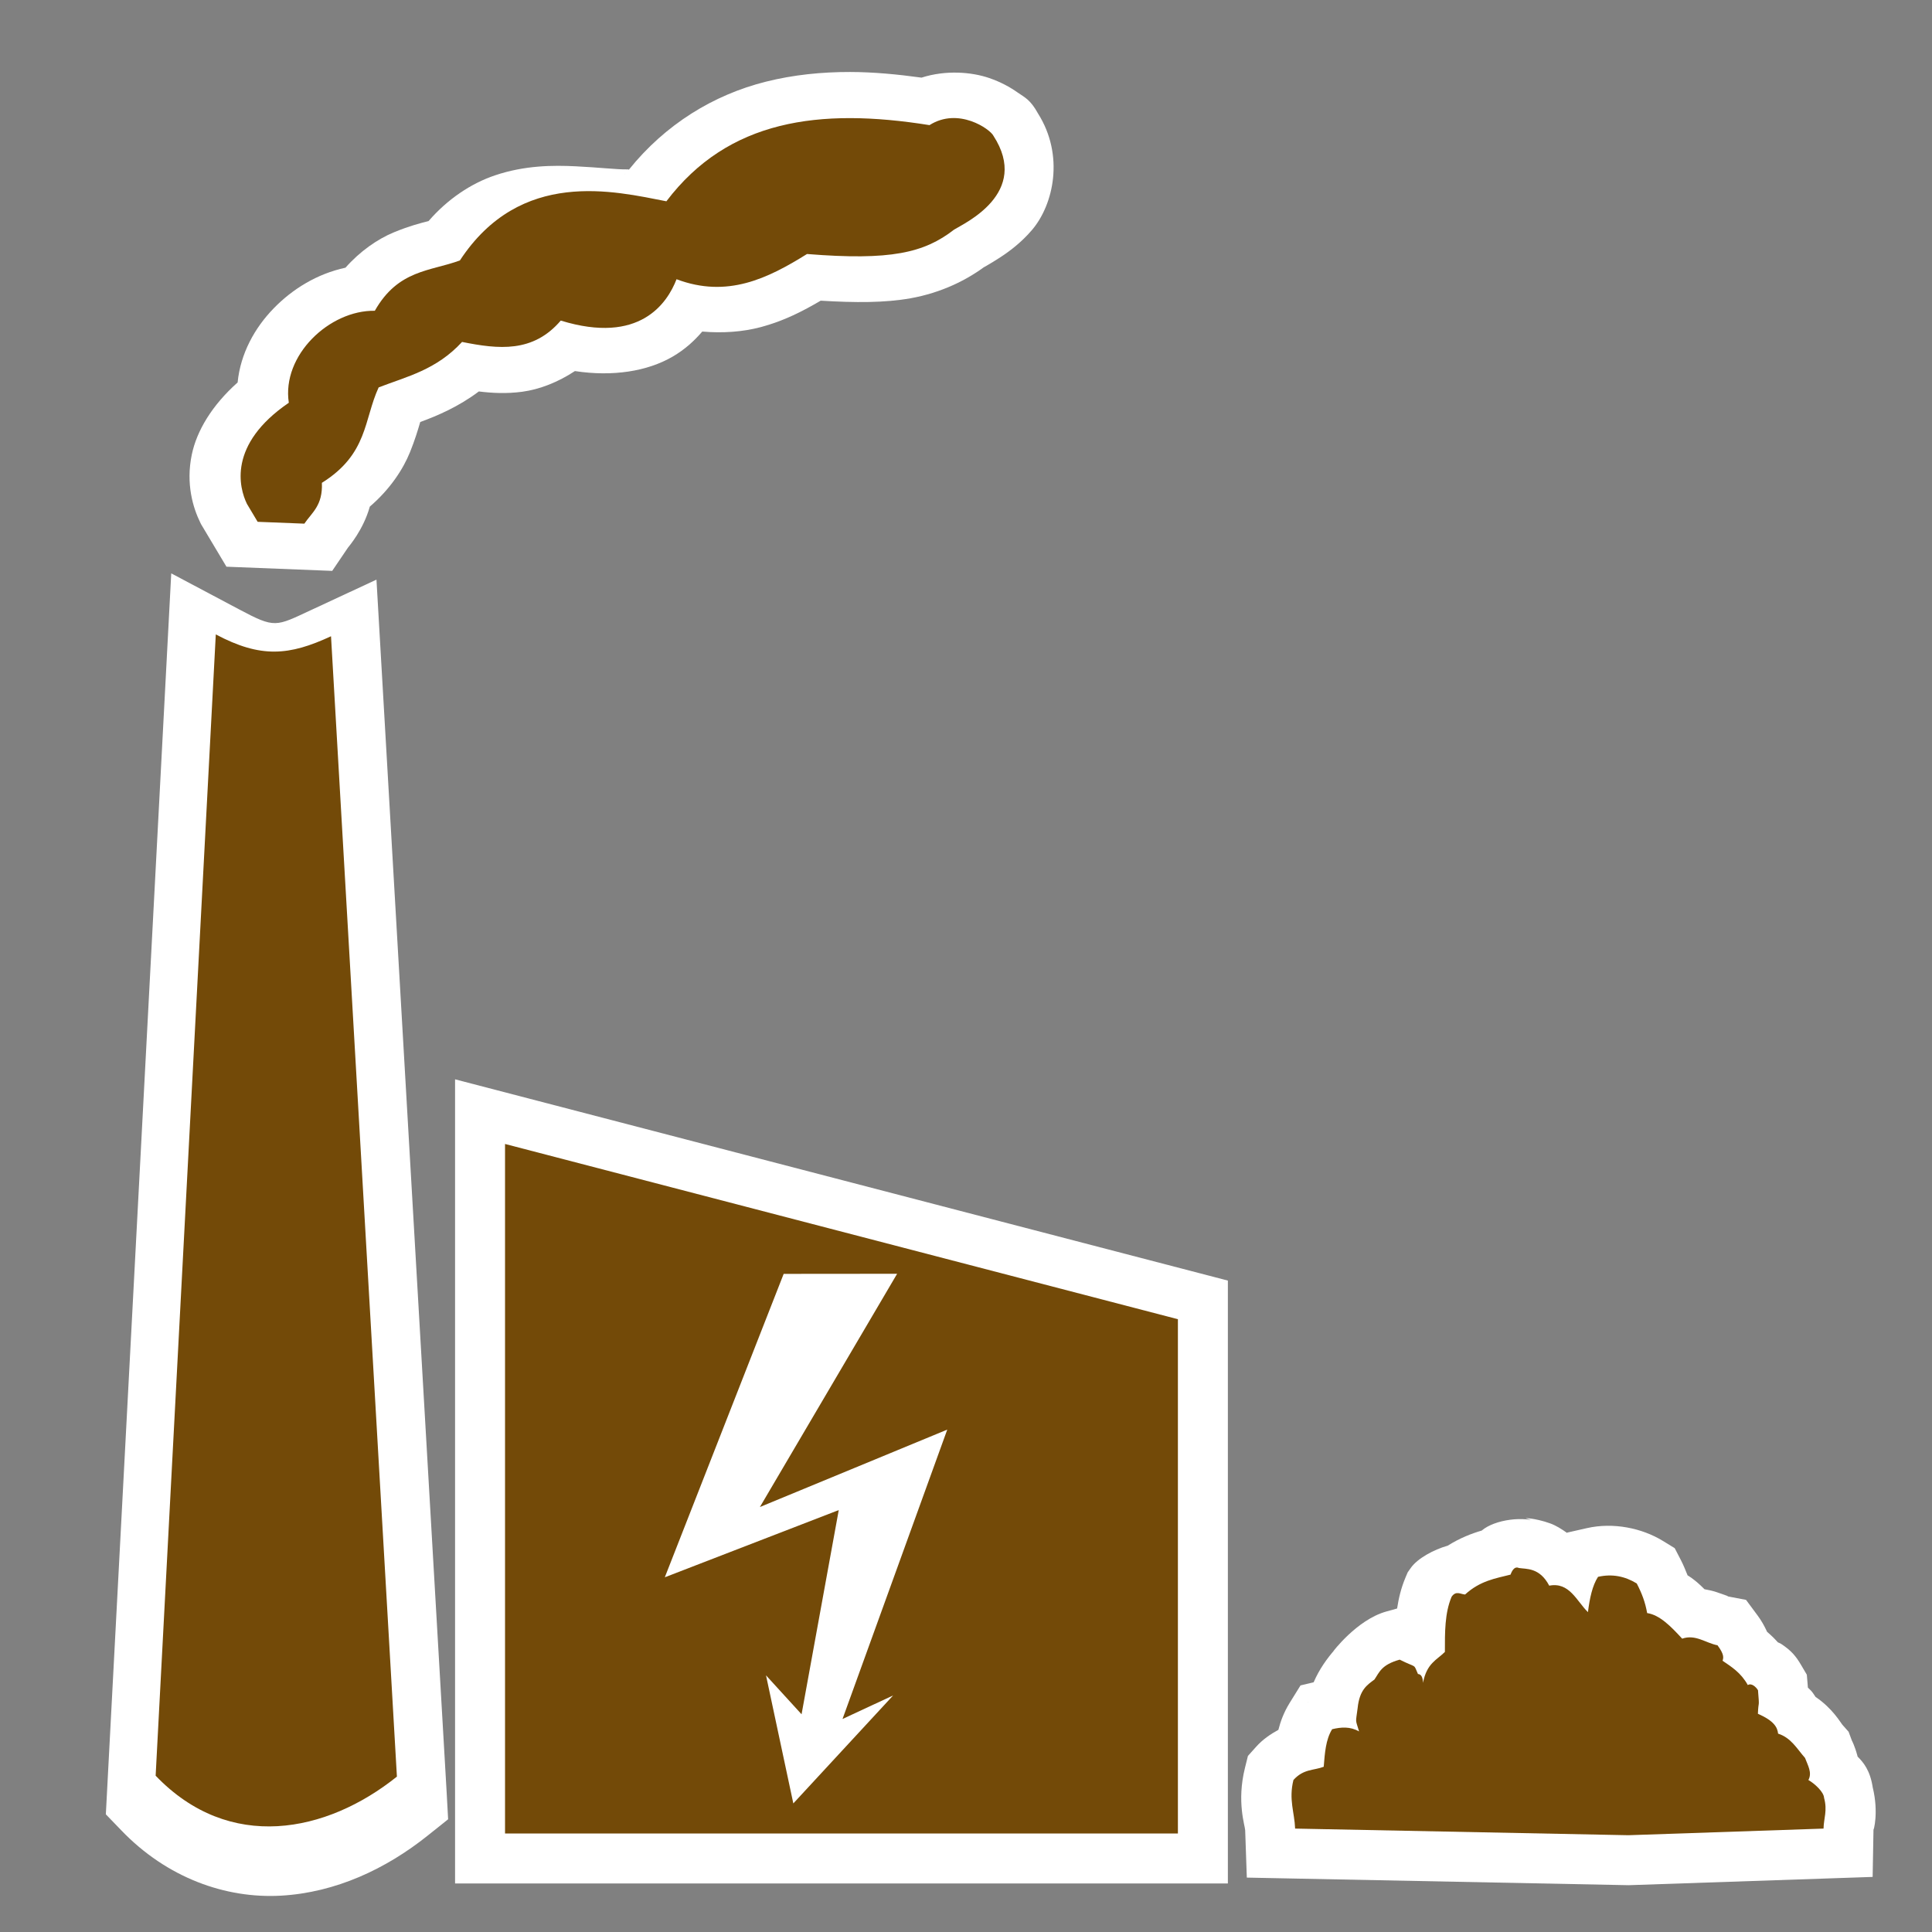 <?xml version="1.0" encoding="UTF-8" standalone="no"?>
<!-- Generator: Adobe Illustrator 16.0.0, SVG Export Plug-In . SVG Version: 6.00 Build 0)  -->

<svg
   xmlns:dc="http://purl.org/dc/elements/1.1/"
   xmlns:cc="http://creativecommons.org/ns#"
   xmlns:rdf="http://www.w3.org/1999/02/22-rdf-syntax-ns#"
   xmlns:svg="http://www.w3.org/2000/svg"
   xmlns="http://www.w3.org/2000/svg"
   xmlns:sodipodi="http://sodipodi.sourceforge.net/DTD/sodipodi-0.dtd"
   xmlns:inkscape="http://www.inkscape.org/namespaces/inkscape"
   version="1.1"
   id="svg2"
   inkscape:output_extension="org.inkscape.output.svg.inkscape"
   sodipodi:docname="JH_power_plant_coal.svg"
   inkscape:version="0.92.2 (5c3e80d, 2017-08-06)"
   sodipodi:version="0.32"
   x="0px"
   y="0px"
   width="580px"
   height="580px"
   viewBox="0 0 580 580"
   enable-background="new 0 0 580 580"
   xml:space="preserve"
   inkscape:export-filename="/media/juhele/data_2TB/_GRAFIKA/2018_03_22_Symboly_turistika/JH_icons/new/JH_power_plant_coal.png"
   inkscape:export-xdpi="33.103447"
   inkscape:export-ydpi="33.103447"><rect x="0" y="0" width="580" height="580" fill="#808080" stroke="none"/><sodipodi:namedview
     showgrid="false"
     inkscape:cy="148.07528"
     inkscape:cx="-596.44141"
     inkscape:zoom="0.35355339"
     pagecolor="#ffffff"
     bordercolor="#666666"
     guidetolerance="10.0"
     objecttolerance="10.0"
     gridtolerance="10.0"
     borderopacity="1.0"
     id="base"
     inkscape:current-layer="g4198"
     inkscape:window-y="0"
     inkscape:window-x="0"
     inkscape:pageopacity="0.0"
     inkscape:pageshadow="2"
     inkscape:window-width="1920"
     inkscape:window-height="1140"
     inkscape:window-maximized="1"
     showguides="true"
     inkscape:guide-bbox="true" /><defs
     id="defs4" /><g
     id="g2121" /><g
     id="g4198"
     transform="translate(-2.834,-220.287)"><g
       transform="matrix(0.501,0,0,0.501,-1931.443,874.517)"
       id="g1217"
       inkscape:label="Vrstva 1"
       style="stroke:#ffffff;stroke-opacity:1;stroke-width:1.001;stroke-miterlimit:4;stroke-dasharray:none"><g
         id="g1215"
         inkscape:export-ydpi="90"
         inkscape:export-xdpi="90"
         inkscape:export-filename="C:\Users\pafe\Desktop\use37123.png"
         transform="matrix(44.718,0,0,45.91,8409.6,-28683)"
         style="stroke:#ffffff;stroke-opacity:1;stroke-width:0.022;stroke-miterlimit:4;stroke-dasharray:none" /></g><g
       transform="matrix(0.501,0,0,0.501,-1911.22,833.221)"
       id="g1231"
       inkscape:label="Vrstva 1"
       style="stroke:#ffffff;stroke-opacity:1;stroke-width:59.924;stroke-miterlimit:4;stroke-dasharray:none"><g
         id="g1229"
         inkscape:export-ydpi="90"
         inkscape:export-xdpi="90"
         inkscape:export-filename="C:\Users\pafe\Desktop\use37123.png"
         transform="matrix(44.718,0,0,45.91,8409.6,-28683)"
         style="stroke:#ffffff;stroke-opacity:1;stroke-width:1.323;stroke-miterlimit:4;stroke-dasharray:none" /></g><g
       id="g1321"
       transform="translate(1035.204,110.309)"><path
         sodipodi:nodetypes="csccsscccccsccccccccccscccccsccssccscccccccc"
         inkscape:connector-curvature="0"
         id="path1202"
         d="m -777.067,131.589 c -8.642,-0.016 -17.106,0.841 -25.341,2.901 -15.808,3.954 -30.264,12.849 -41.168,26.429 -0.168,-0.027 0.096,-0.108 -0.615,-0.092 -2.819,0.062 -8.47,-0.588 -15.328,-0.924 -6.858,-0.336 -15.293,-0.29 -24.189,2.696 -7.245,2.431 -14.308,7.16 -20.005,13.748 -2.648,0.67 -5.933,1.525 -10.444,3.391 -4.833,1.999 -10.097,5.626 -14.5,10.602 -8.584,1.852 -15.902,6.417 -21.524,12.179 -5.778,5.922 -10.006,13.659 -10.853,22.274 -7.691,6.855 -12.269,14.505 -13.757,21.649 -1.855,8.902 0.433,16.101 2.533,20.396 l 0.244,0.499 0.287,0.479 7.338,12.289 31.749,1.255 4.717,-6.958 c 0.252,-0.372 4.608,-5.298 6.575,-12.338 6.066,-5.207 9.986,-11.202 12.063,-16.344 1.468,-3.635 2.348,-6.569 3.074,-9.053 5.185,-1.893 11.486,-4.584 17.594,-9.174 3.962,0.49 8.208,0.727 12.995,0.094 5.307,-0.702 10.857,-2.928 15.845,-6.212 11.385,1.741 21.748,0.072 29.299,-4.314 3.847,-2.235 6.63,-4.874 8.931,-7.548 6.18,0.534 12.189,0.086 17.474,-1.311 7.096,-1.874 12.821,-4.883 18.077,-7.957 10.434,0.629 19.266,0.653 26.986,-0.724 9.121,-1.627 17.075,-5.469 23.075,-10.128 l -1.266,0.882 c -1.045,0.653 2.059,-1.055 4.928,-2.924 2.869,-1.869 6.424,-4.481 9.705,-8.324 6.511,-7.626 9.767,-22.39 1.83,-34.957 -2.341,-4.255 -4.019,-4.833 -6.156,-6.34 -2.32,-1.635 -5.059,-3.136 -8.486,-4.318 -5.272,-1.817 -13.002,-2.474 -20.339,-0.13 -7.209,-0.983 -14.35,-1.678 -21.349,-1.691 z m -67.523,30.555 c -0.122,0.158 -0.257,0.298 -0.377,0.457 l 0.335,-0.427 c 0.013,-0.016 0.029,-0.015 0.042,-0.031 z"
         style="color:#000000;font-style:normal;font-variant:normal;font-weight:normal;font-stretch:normal;font-size:medium;line-height:normal;font-family:sans-serif;font-variant-ligatures:normal;font-variant-position:normal;font-variant-caps:normal;font-variant-numeric:normal;font-variant-alternates:normal;font-feature-settings:normal;text-indent:0;text-align:start;text-decoration:none;text-decoration-line:none;text-decoration-style:solid;text-decoration-color:#000000;letter-spacing:normal;word-spacing:normal;text-transform:none;writing-mode:lr-tb;direction:ltr;text-orientation:mixed;dominant-baseline:auto;baseline-shift:baseline;text-anchor:start;white-space:normal;shape-padding:0;clip-rule:nonzero;display:inline;overflow:visible;visibility:visible;opacity:1;isolation:auto;mix-blend-mode:normal;color-interpolation:sRGB;color-interpolation-filters:linearRGB;solid-color:#000000;solid-opacity:1;vector-effect:none;fill:#ffffff;fill-opacity:1;fill-rule:nonzero;stroke:none;stroke-width:29.12;stroke-linecap:butt;stroke-linejoin:miter;stroke-miterlimit:4;stroke-dasharray:none;stroke-dashoffset:0;stroke-opacity:1;color-rendering:auto;image-rendering:auto;shape-rendering:auto;text-rendering:auto;enable-background:accumulate" /><path
         inkscape:connector-curvature="0"
         style="color:#000000;fill:#734a08;fill-opacity:1;stroke:none;stroke-width:3.621"
         sodipodi:nodetypes="ccccccccccccccccc"
         d="m -958.232,261.256 c -2.329,-4.763 -5.846,-17.809 12.564,-30.367 -2.169,-14.25 12.211,-27.835 25.821,-27.616 7.02,-12.381 16.673,-11.825 25.544,-15.112 18.211,-27.751 46.374,-20.784 61.988,-17.755 18.54,-24.452 45.809,-28.17 78.987,-22.864 8.676,-5.503 18.194,1.197 19.192,3.197 11.173,17.255 -8.783,26.281 -11.802,28.169 -9.012,6.998 -19.062,9.341 -44.159,7.323 -11.784,7.341 -23.928,13.323 -39.17,7.573 -2.774,7.151 -11.008,19.712 -34.759,12.414 -8.336,9.737 -18.653,8.611 -29.631,6.413 -7.751,8.411 -16.498,10.348 -25.036,13.647 -4.481,9.679 -3.171,19.98 -17.045,28.651 0.291,6.828 -2.98,8.881 -5.266,12.254 l -14.019,-0.554 z"
         id="path3046-7" /><path
         sodipodi:nodetypes="cccccc"
         inkscape:connector-curvature="0"
         id="path1250"
         d="m -895.756,433.999 v 19.406 222 h 232 V 494.419 Z"
         style="color:#000000;font-style:normal;font-variant:normal;font-weight:normal;font-stretch:normal;font-size:medium;line-height:normal;font-family:sans-serif;font-variant-ligatures:normal;font-variant-position:normal;font-variant-caps:normal;font-variant-numeric:normal;font-variant-alternates:normal;font-feature-settings:normal;text-indent:0;text-align:start;text-decoration:none;text-decoration-line:none;text-decoration-style:solid;text-decoration-color:#000000;letter-spacing:normal;word-spacing:normal;text-transform:none;writing-mode:lr-tb;direction:ltr;text-orientation:mixed;dominant-baseline:auto;baseline-shift:baseline;text-anchor:start;white-space:normal;shape-padding:0;clip-rule:nonzero;display:inline;overflow:visible;visibility:visible;opacity:1;isolation:auto;mix-blend-mode:normal;color-interpolation:sRGB;color-interpolation-filters:linearRGB;solid-color:#000000;solid-opacity:1;vector-effect:none;fill:#ffffff;fill-opacity:1;fill-rule:nonzero;stroke:none;stroke-width:30;stroke-linecap:butt;stroke-linejoin:miter;stroke-miterlimit:4;stroke-dasharray:none;stroke-dashoffset:0;stroke-opacity:1;color-rendering:auto;image-rendering:auto;shape-rendering:auto;text-rendering:auto;enable-background:accumulate" /><path
         sodipodi:nodetypes="ccccc"
         inkscape:connector-curvature="0"
         id="rect1206"
         d="m -880.755,453.406 202,52.608 V 660.406 h -202 z"
         style="opacity:1;fill:#734a08;fill-opacity:1;stroke:none;stroke-width:35.498;stroke-miterlimit:4;stroke-dasharray:none;stroke-dashoffset:0;stroke-opacity:1" /><path
         id="path1933"
         inkscape:connector-curvature="0"
         sodipodi:nodetypes="cccccccccccc"
         style="fill:#ffffff;fill-rule:evenodd;stroke:none;stroke-width:0.641px"
         d="m -797.106,492.404 -35.684,91.087 52.219,-20.178 -11.165,61.304 -10.67,-11.686 8.197,38.445 29.961,-32.411 -15.192,7.067 31.444,-86.875 -56.247,23.24 41.196,-70.023 z" /><path
         sodipodi:nodetypes="ccccccccccc"
         inkscape:connector-curvature="0"
         id="path1227"
         d="m -980.962,282.105 -19.633,372.548 4.591,4.758 c 13.785,14.385 31.457,20.574 47.923,19.662 16.466,-0.912 31.612,-8.039 44.119,-18.046 l 6.122,-4.893 -0.437,-7.991 -21.076,-364.153 -19.589,9.113 c -10.7,4.972 -10.784,5.587 -21.644,-0.184 z"
         style="color:#000000;font-style:normal;font-variant:normal;font-weight:normal;font-stretch:normal;font-size:medium;line-height:normal;font-family:sans-serif;font-variant-ligatures:normal;font-variant-position:normal;font-variant-caps:normal;font-variant-numeric:normal;font-variant-alternates:normal;font-feature-settings:normal;text-indent:0;text-align:start;text-decoration:none;text-decoration-line:none;text-decoration-style:solid;text-decoration-color:#000000;letter-spacing:normal;word-spacing:normal;text-transform:none;writing-mode:lr-tb;direction:ltr;text-orientation:mixed;dominant-baseline:auto;baseline-shift:baseline;text-anchor:start;white-space:normal;shape-padding:0;clip-rule:nonzero;display:inline;overflow:visible;visibility:visible;opacity:1;isolation:auto;mix-blend-mode:normal;color-interpolation:sRGB;color-interpolation-filters:linearRGB;solid-color:#000000;solid-opacity:1;vector-effect:none;fill:#ffffff;fill-opacity:1;fill-rule:nonzero;stroke:none;stroke-width:30;stroke-linecap:butt;stroke-linejoin:miter;stroke-miterlimit:4;stroke-dasharray:none;stroke-dashoffset:0;stroke-opacity:1;color-rendering:auto;image-rendering:auto;shape-rendering:auto;text-rendering:auto;enable-background:accumulate" /><g
         transform="matrix(0.501,0,0,0.501,-1911.22,833.221)"
         id="layer1"
         inkscape:label="Vrstva 1"><g
           id="g7130"
           inkscape:export-ydpi="90"
           inkscape:export-xdpi="90"
           inkscape:export-filename="C:\Users\pafe\Desktop\use37123.png"
           transform="matrix(44.718,0,0,45.91,8409.6,-28683)"><path
             inkscape:connector-curvature="0"
             id="path6545-4"
             sodipodi:nodetypes="ccccc"
             style="fill:#734a08;fill-opacity:1;stroke-width:0.689"
             d="m -143.512,616.51 -0.883,-14.884 c -0.559,0.253 -0.94,0.289 -1.544,-0.024 l -0.806,14.896 c 0.988,1.005 2.29,0.748 3.233,0.012 z" /></g></g><g
         id="g1268"
         transform="matrix(0.836,0,0,0.836,-963.079,510.642)"><g
           id="g1266"
           transform="translate(24,-582)"><path
             sodipodi:nodetypes="cccccccccccccccccccccccccccccccccccccccccccccccccccccccccccc"
             inkscape:connector-curvature="0"
             id="path1270"
             d="m 442.727,648.045 c -1.6,-0.203 -2.23,-0.107 -1.203,0.065 l 4.592,1.42 c -5.523,-2.562 -16.192,-1.149 -20.838,2.768 -0.028,0.024 -0.042,0.044 -0.07,0.068 -3.541,1.018 -7.794,2.652 -12.225,5.422 -5.033,1.424 -10.848,4.565 -13.27,8.012 l -1.094,1.557 -0.742,1.75 c -1.692,3.988 -2.516,7.698 -3.061,11.242 l -3.896,1.086 c -10.721,2.992 -19.429,14.839 -19.031,14.26 l 0.445,-0.463 c -2.454,2.814 -5.449,6.823 -7.482,11.605 l -4.723,1.131 -3.889,6.271 c -2.162,3.486 -3.283,6.687 -4.062,9.686 -2.788,1.517 -5.637,3.452 -7.957,6.043 l -2.973,3.318 -1.074,4.324 c -3.023,12.165 0.027,20.693 0.086,22.393 l 0.588,16.979 16.986,0.338 120.139,2.389 87.609,-2.973 0.305,-17.033 c -0.011,0.646 1.947,-6.021 -0.271,-15.105 -0.939,-6.128 -3.348,-9.001 -5.445,-11.078 -0.018,-0.072 -0.026,-0.183 -0.045,-0.252 -1.027,-3.78 -1.988,-5.458 -2.006,-5.506 l -1.17,-3.15 -2.232,-2.516 c -0.651,-0.734 -3.462,-5.829 -9.639,-10.002 -0.491,-0.73 -0.954,-1.485 -1.527,-2.133 -0.392,-0.443 -0.811,-0.794 -1.215,-1.197 -0.019,-0.214 -0.026,-0.321 -0.045,-0.551 l -0.342,-4.09 -2.086,-3.535 c -1.747,-2.96 -3.381,-5.092 -7.266,-7.611 -0.258,-0.168 -0.727,-0.31 -1.035,-0.477 -1.356,-1.491 -2.57,-2.669 -3.875,-3.768 -1.004,-2.211 -2.144,-4.159 -3.395,-5.848 l -4.172,-5.633 -6.885,-1.312 c 1.297,0.247 0.02,-0.196 -3.676,-1.465 -1.123,-0.386 -2.669,-0.75 -4.373,-1.055 -1.699,-1.722 -3.562,-3.453 -6.055,-4.977 -0.744,-1.841 -1.489,-3.701 -2.328,-5.324 l -2.299,-4.447 -4.271,-2.615 C 482.726,651.458 472.422,649.344 463,651.48 l -7.107,1.611 -0.068,0.105 c -2.023,-1.455 -4.087,-2.706 -6.084,-3.424 -2.845,-1.022 -5.414,-1.525 -7.014,-1.729 z m -79.883,65.797 c -0.008,0.061 0.006,0.147 -0.002,0.209 -0.011,0.093 -0.045,0.182 -0.055,0.275 z"
             style="color:#000000;font-style:normal;font-variant:normal;font-weight:normal;font-stretch:normal;font-size:medium;line-height:normal;font-family:sans-serif;font-variant-ligatures:normal;font-variant-position:normal;font-variant-caps:normal;font-variant-numeric:normal;font-variant-alternates:normal;font-feature-settings:normal;text-indent:0;text-align:start;text-decoration:none;text-decoration-line:none;text-decoration-style:solid;text-decoration-color:#000000;letter-spacing:normal;word-spacing:normal;text-transform:none;writing-mode:lr-tb;direction:ltr;text-orientation:mixed;dominant-baseline:auto;baseline-shift:baseline;text-anchor:start;white-space:normal;shape-padding:0;clip-rule:nonzero;display:inline;overflow:visible;visibility:visible;opacity:1;isolation:auto;mix-blend-mode:normal;color-interpolation:sRGB;color-interpolation-filters:linearRGB;solid-color:#000000;solid-opacity:1;vector-effect:none;fill:#ffffff;fill-opacity:1;fill-rule:nonzero;stroke:none;stroke-width:35.882;stroke-linecap:butt;stroke-linejoin:miter;stroke-miterlimit:4;stroke-dasharray:none;stroke-dashoffset:0;stroke-opacity:1;color-rendering:auto;image-rendering:auto;shape-rendering:auto;text-rendering:auto;enable-background:accumulate" /><path
             id="path1264"
             sodipodi:nodetypes="ccccccccccccccccccccccccccccccccc"
             style="color:#000000;fill:#734a08;fill-opacity:1;stroke-width:1.259"
             inkscape:connector-curvature="0"
             d="m 358.191,759.381 c -0.201,-5.816 -2.364,-10.364 -0.604,-17.446 3.626,-4.049 7.252,-3.361 10.878,-4.758 0.389,-4.841 0.695,-9.73 3.022,-13.481 3.223,-0.772 6.446,-1.029 9.669,0.793 -1.349,-4.59 -1.254,-2.713 -0.522,-8.327 0.686,-6.673 3.422,-8.351 6.043,-10.309 1.76,-2.563 2.428,-5.285 9.065,-7.137 6.367,3.184 4.839,1.254 6.565,5.155 1.206,0.07 1.746,1.234 1.813,3.172 1.339,-7.06 4.94,-8.183 7.856,-11.102 -0.004,-6.963 -0.074,-13.954 2.417,-19.826 1.611,-2.294 3.223,-0.868 4.835,-0.793 5.439,-4.964 10.878,-5.755 16.317,-7.137 0.743,-2.005 1.709,-2.988 3.022,-2.379 2.589,0.433 7.409,-0.273 10.878,6.344 7.242,-1.393 9.779,5.446 13.899,9.516 0.624,-4.997 1.587,-9.549 3.626,-12.688 5.078,-1.152 9.676,-0.206 13.899,2.379 1.815,3.511 3.038,6.664 3.736,10.634 4.557,0.677 8.582,4.85 12.581,9.192 4.768,-1.676 8.463,1.573 12.691,2.379 2.442,3.297 2.158,4.448 1.813,5.551 3.28,2.228 6.613,4.32 9.065,8.723 1.346,-0.839 2.985,0.727 3.659,1.871 0.581,6.953 0.165,3.275 -0.034,8.439 5.894,2.607 6.988,4.899 7.252,7.137 4.715,1.51 6.796,5.487 9.669,8.723 0.981,2.643 2.646,5.287 1.209,7.93 2.224,1.288 5.523,4.252 5.635,6.44 1.251,4.532 -0.131,7.337 -0.196,11.006 l -70.101,2.379 z" /></g></g></g></g></svg>